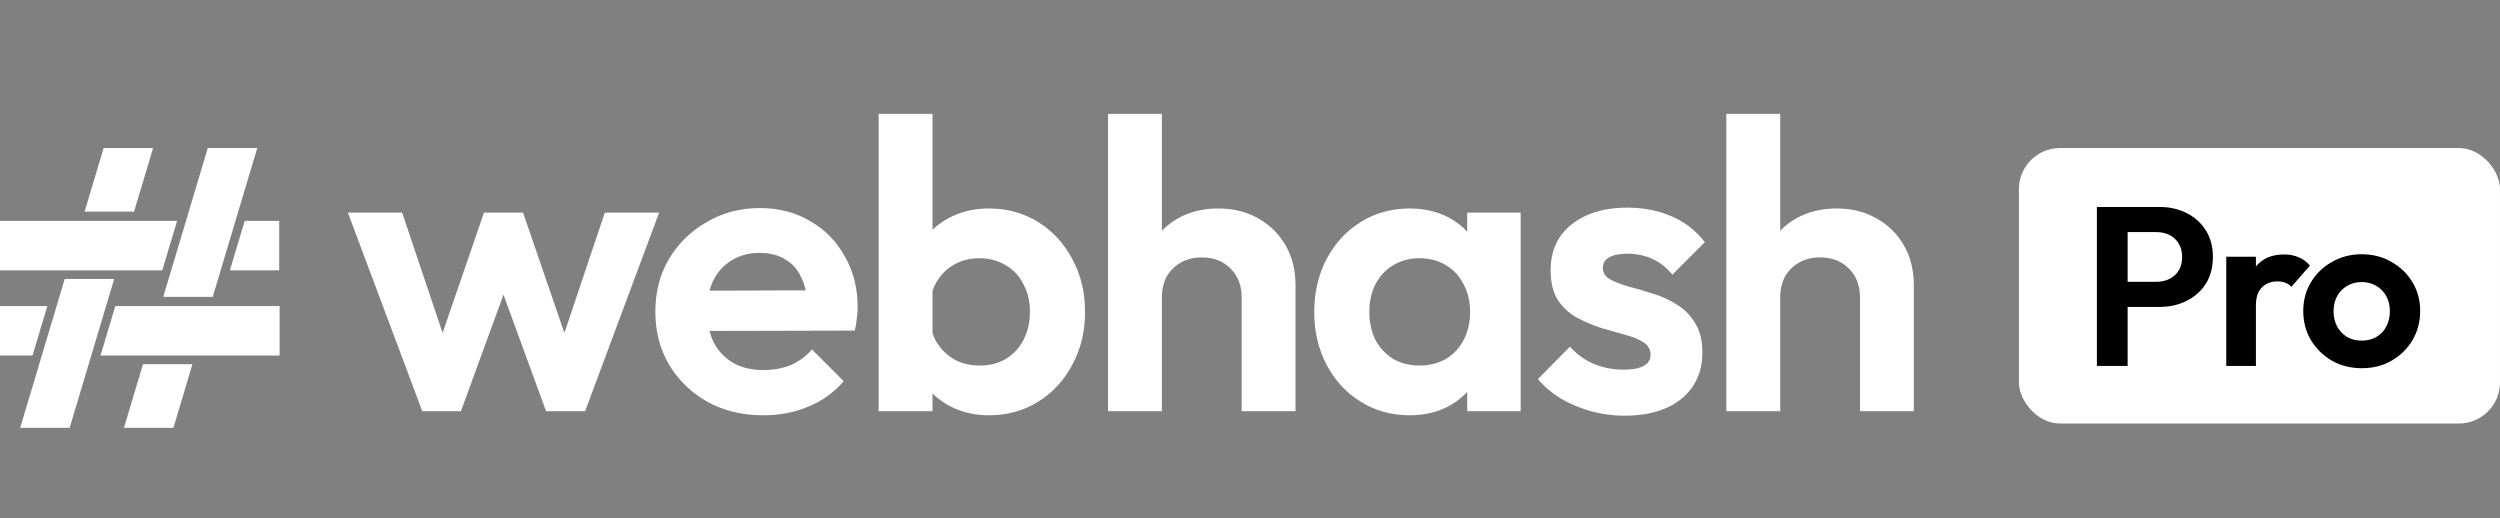 <?xml version="1.0" encoding="UTF-8"?>
<svg width="608" height="126" viewBox="0 0 608 126" fill="none" xmlns="http://www.w3.org/2000/svg">
  <rect x="0" y="0" width="608" height="126" fill="#808080" stroke="none"/>
  <path d="M37.231 36.007H25.202L20.578 51.461H32.607L37.231 36.007Z" fill="white"/>
  <path d="M43.067 53.713H0V65.742H39.468L43.067 53.713Z" fill="white"/>
            <path d="M59.511 53.713L55.912 65.742H67.907V53.713H59.511Z" fill="white"/>
            <path d="M51.734 72.199L62.564 36.001H50.535L39.705 72.199H51.734Z" fill="white"/>
            <path d="M30.146 104.035H42.176L46.8 88.581H34.77L30.146 104.035Z" fill="white"/>
            <path d="M11.507 74.432H0V86.461H7.908L11.507 74.432Z" fill="white"/>
            <path d="M24.445 86.461H68V74.432H28.044L24.445 86.461Z" fill="white"/>
            <path d="M15.742 67.837L4.912 104.035H16.941L27.771 67.837H15.742Z" fill="white"/>
            <rect x="491" y="36" width="117" height="67" rx="10" fill="white"/>
            <path d="M102.7 100L84.6 51.7H97.8L109.6 86.8L105.6 86.9L117.7 51.7H127.2L139.3 86.9L135.3 86.8L147.1 51.7H160.3L142.3 100H132.8L120.6 66.6H124.3L112.1 100H102.7ZM185.681 101C180.615 101 176.115 99.933 172.181 97.8C168.248 95.6 165.115 92.6 162.781 88.8C160.515 85 159.381 80.667 159.381 75.8C159.381 71 160.481 66.733 162.681 63C164.948 59.2 168.015 56.2 171.881 54C175.748 51.733 180.048 50.6 184.781 50.6C189.448 50.6 193.548 51.667 197.081 53.8C200.681 55.867 203.481 58.733 205.481 62.4C207.548 66 208.581 70.1 208.581 74.7C208.581 75.567 208.515 76.467 208.381 77.4C208.315 78.267 208.148 79.267 207.881 80.4L167.281 80.5V70.7L201.781 70.6L196.481 74.7C196.348 71.833 195.815 69.433 194.881 67.5C194.015 65.567 192.715 64.1 190.981 63.1C189.315 62.033 187.248 61.5 184.781 61.5C182.181 61.5 179.915 62.1 177.981 63.3C176.048 64.433 174.548 66.067 173.481 68.2C172.481 70.267 171.981 72.733 171.981 75.6C171.981 78.533 172.515 81.1 173.581 83.3C174.715 85.433 176.315 87.1 178.381 88.3C180.448 89.433 182.848 90 185.581 90C188.048 90 190.281 89.6 192.281 88.8C194.281 87.933 196.015 86.667 197.481 85L205.181 92.7C202.848 95.433 199.981 97.5 196.581 98.9C193.248 100.3 189.615 101 185.681 101ZM240.483 101C237.016 101 233.883 100.267 231.083 98.8C228.283 97.333 226.049 95.333 224.383 92.8C222.716 90.267 221.816 87.433 221.683 84.3V67.1C221.816 63.967 222.716 61.167 224.383 58.7C226.116 56.167 228.383 54.2 231.183 52.8C233.983 51.4 237.083 50.7 240.483 50.7C244.949 50.7 248.949 51.8 252.483 54C256.016 56.2 258.783 59.2 260.783 63C262.849 66.8 263.883 71.1 263.883 75.9C263.883 80.633 262.849 84.9 260.783 88.7C258.783 92.5 256.016 95.5 252.483 97.7C248.949 99.9 244.949 101 240.483 101ZM213.683 100V27.7H226.783V100H213.683ZM238.283 88.9C240.683 88.9 242.783 88.367 244.583 87.3C246.449 86.167 247.883 84.633 248.883 82.7C249.949 80.7 250.483 78.4 250.483 75.8C250.483 73.267 249.949 71.033 248.883 69.1C247.883 67.1 246.449 65.567 244.583 64.5C242.716 63.367 240.583 62.8 238.183 62.8C235.783 62.8 233.649 63.367 231.783 64.5C229.983 65.567 228.549 67.1 227.483 69.1C226.483 71.033 225.983 73.267 225.983 75.8C225.983 78.4 226.483 80.7 227.483 82.7C228.549 84.633 230.016 86.167 231.883 87.3C233.749 88.367 235.883 88.9 238.283 88.9ZM301.972 100V72.3C301.972 69.433 301.072 67.1 299.272 65.3C297.472 63.5 295.139 62.6 292.272 62.6C290.405 62.6 288.739 63 287.272 63.8C285.805 64.6 284.639 65.733 283.772 67.2C282.972 68.667 282.572 70.367 282.572 72.3L277.472 69.7C277.472 65.9 278.272 62.6 279.872 59.8C281.472 56.933 283.672 54.7 286.472 53.1C289.339 51.5 292.605 50.7 296.272 50.7C299.939 50.7 303.172 51.5 305.972 53.1C308.839 54.7 311.072 56.9 312.672 59.7C314.272 62.5 315.072 65.733 315.072 69.4V100H301.972ZM269.472 100V27.7H282.572V100H269.472ZM342.824 101C338.424 101 334.458 99.9 330.924 97.7C327.391 95.5 324.624 92.5 322.624 88.7C320.624 84.9 319.624 80.633 319.624 75.9C319.624 71.1 320.624 66.8 322.624 63C324.624 59.2 327.391 56.2 330.924 54C334.458 51.8 338.424 50.7 342.824 50.7C346.291 50.7 349.391 51.4 352.124 52.8C354.858 54.2 357.024 56.167 358.624 58.7C360.291 61.167 361.191 63.967 361.324 67.1V84.5C361.191 87.7 360.291 90.533 358.624 93C357.024 95.467 354.858 97.433 352.124 98.9C349.391 100.3 346.291 101 342.824 101ZM345.224 88.9C348.891 88.9 351.858 87.7 354.124 85.3C356.391 82.833 357.524 79.667 357.524 75.8C357.524 73.267 356.991 71.033 355.924 69.1C354.924 67.1 353.491 65.567 351.624 64.5C349.824 63.367 347.691 62.8 345.224 62.8C342.824 62.8 340.691 63.367 338.824 64.5C337.024 65.567 335.591 67.1 334.524 69.1C333.524 71.033 333.024 73.267 333.024 75.8C333.024 78.4 333.524 80.7 334.524 82.7C335.591 84.633 337.024 86.167 338.824 87.3C340.691 88.367 342.824 88.9 345.224 88.9ZM356.824 100V87L358.924 75.2L356.824 63.6V51.7H369.824V100H356.824ZM395.013 101.1C392.28 101.1 389.58 100.733 386.913 100C384.313 99.267 381.913 98.267 379.713 97C377.513 95.667 375.613 94.067 374.013 92.2L381.813 84.3C383.48 86.167 385.413 87.567 387.613 88.5C389.813 89.433 392.247 89.9 394.913 89.9C397.047 89.9 398.647 89.6 399.713 89C400.847 88.4 401.413 87.5 401.413 86.3C401.413 84.967 400.813 83.933 399.613 83.2C398.48 82.467 396.98 81.867 395.113 81.4C393.247 80.867 391.28 80.3 389.213 79.7C387.213 79.033 385.28 78.2 383.413 77.2C381.547 76.133 380.013 74.7 378.813 72.9C377.68 71.033 377.113 68.633 377.113 65.7C377.113 62.633 377.847 59.967 379.313 57.7C380.847 55.433 383.013 53.667 385.813 52.4C388.613 51.133 391.913 50.5 395.713 50.5C399.713 50.5 403.313 51.2 406.513 52.6C409.78 54 412.48 56.1 414.613 58.9L406.713 66.8C405.247 65 403.58 63.7 401.713 62.9C399.913 62.1 397.947 61.7 395.813 61.7C393.88 61.7 392.38 62 391.313 62.6C390.313 63.2 389.813 64.033 389.813 65.1C389.813 66.3 390.38 67.233 391.513 67.9C392.713 68.567 394.247 69.167 396.113 69.7C397.98 70.167 399.913 70.733 401.913 71.4C403.98 72 405.913 72.867 407.713 74C409.58 75.133 411.08 76.633 412.213 78.5C413.413 80.367 414.013 82.767 414.013 85.7C414.013 90.433 412.313 94.2 408.913 97C405.513 99.733 400.88 101.1 395.013 101.1ZM452.347 100V72.3C452.347 69.433 451.447 67.1 449.647 65.3C447.847 63.5 445.514 62.6 442.647 62.6C440.78 62.6 439.114 63 437.647 63.8C436.18 64.6 435.014 65.733 434.147 67.2C433.347 68.667 432.947 70.367 432.947 72.3L427.847 69.7C427.847 65.9 428.647 62.6 430.247 59.8C431.847 56.933 434.047 54.7 436.847 53.1C439.714 51.5 442.98 50.7 446.647 50.7C450.314 50.7 453.547 51.5 456.347 53.1C459.214 54.7 461.447 56.9 463.047 59.7C464.647 62.5 465.447 65.733 465.447 69.4V100H452.347ZM419.847 100V27.7H432.947V100H419.847Z" fill="white"/>
            <path d="M515.46 74.645V68.54H524.425C525.598 68.54 526.662 68.302 527.615 67.825C528.568 67.348 529.32 66.67 529.87 65.79C530.42 64.873 530.695 63.773 530.695 62.49C530.695 61.243 530.42 60.162 529.87 59.245C529.32 58.328 528.568 57.632 527.615 57.155C526.662 56.678 525.598 56.44 524.425 56.44H515.46V50.335H525.195C527.652 50.335 529.852 50.83 531.795 51.82C533.775 52.81 535.333 54.222 536.47 56.055C537.607 57.852 538.175 59.997 538.175 62.49C538.175 64.983 537.607 67.147 536.47 68.98C535.333 70.777 533.775 72.17 531.795 73.16C529.852 74.15 527.652 74.645 525.195 74.645H515.46ZM509.96 89V50.335H517.44V89H509.96ZM541.432 89V62.435H548.637V89H541.432ZM548.637 74.315L545.832 72.445C546.162 69.182 547.115 66.615 548.692 64.745C550.268 62.838 552.542 61.885 555.512 61.885C556.795 61.885 557.95 62.105 558.977 62.545C560.003 62.948 560.938 63.627 561.782 64.58L557.272 69.75C556.868 69.31 556.373 68.98 555.787 68.76C555.237 68.54 554.595 68.43 553.862 68.43C552.322 68.43 551.057 68.925 550.067 69.915C549.113 70.868 548.637 72.335 548.637 74.315ZM574.396 89.55C571.719 89.55 569.299 88.945 567.136 87.735C565.009 86.488 563.304 84.82 562.021 82.73C560.774 80.603 560.151 78.238 560.151 75.635C560.151 73.032 560.774 70.703 562.021 68.65C563.267 66.56 564.972 64.91 567.136 63.7C569.299 62.453 571.701 61.83 574.341 61.83C577.054 61.83 579.474 62.453 581.601 63.7C583.764 64.91 585.469 66.56 586.716 68.65C587.962 70.703 588.586 73.032 588.586 75.635C588.586 78.238 587.962 80.603 586.716 82.73C585.469 84.82 583.764 86.488 581.601 87.735C579.474 88.945 577.072 89.55 574.396 89.55ZM574.341 82.84C575.697 82.84 576.889 82.547 577.916 81.96C578.979 81.337 579.786 80.493 580.336 79.43C580.922 78.33 581.216 77.083 581.216 75.69C581.216 74.297 580.922 73.068 580.336 72.005C579.749 70.942 578.942 70.117 577.916 69.53C576.889 68.907 575.697 68.595 574.341 68.595C573.021 68.595 571.847 68.907 570.821 69.53C569.794 70.117 568.987 70.942 568.401 72.005C567.814 73.068 567.521 74.297 567.521 75.69C567.521 77.083 567.814 78.33 568.401 79.43C568.987 80.493 569.794 81.337 570.821 81.96C571.847 82.547 573.021 82.84 574.341 82.84Z" fill="black"/>
</svg>